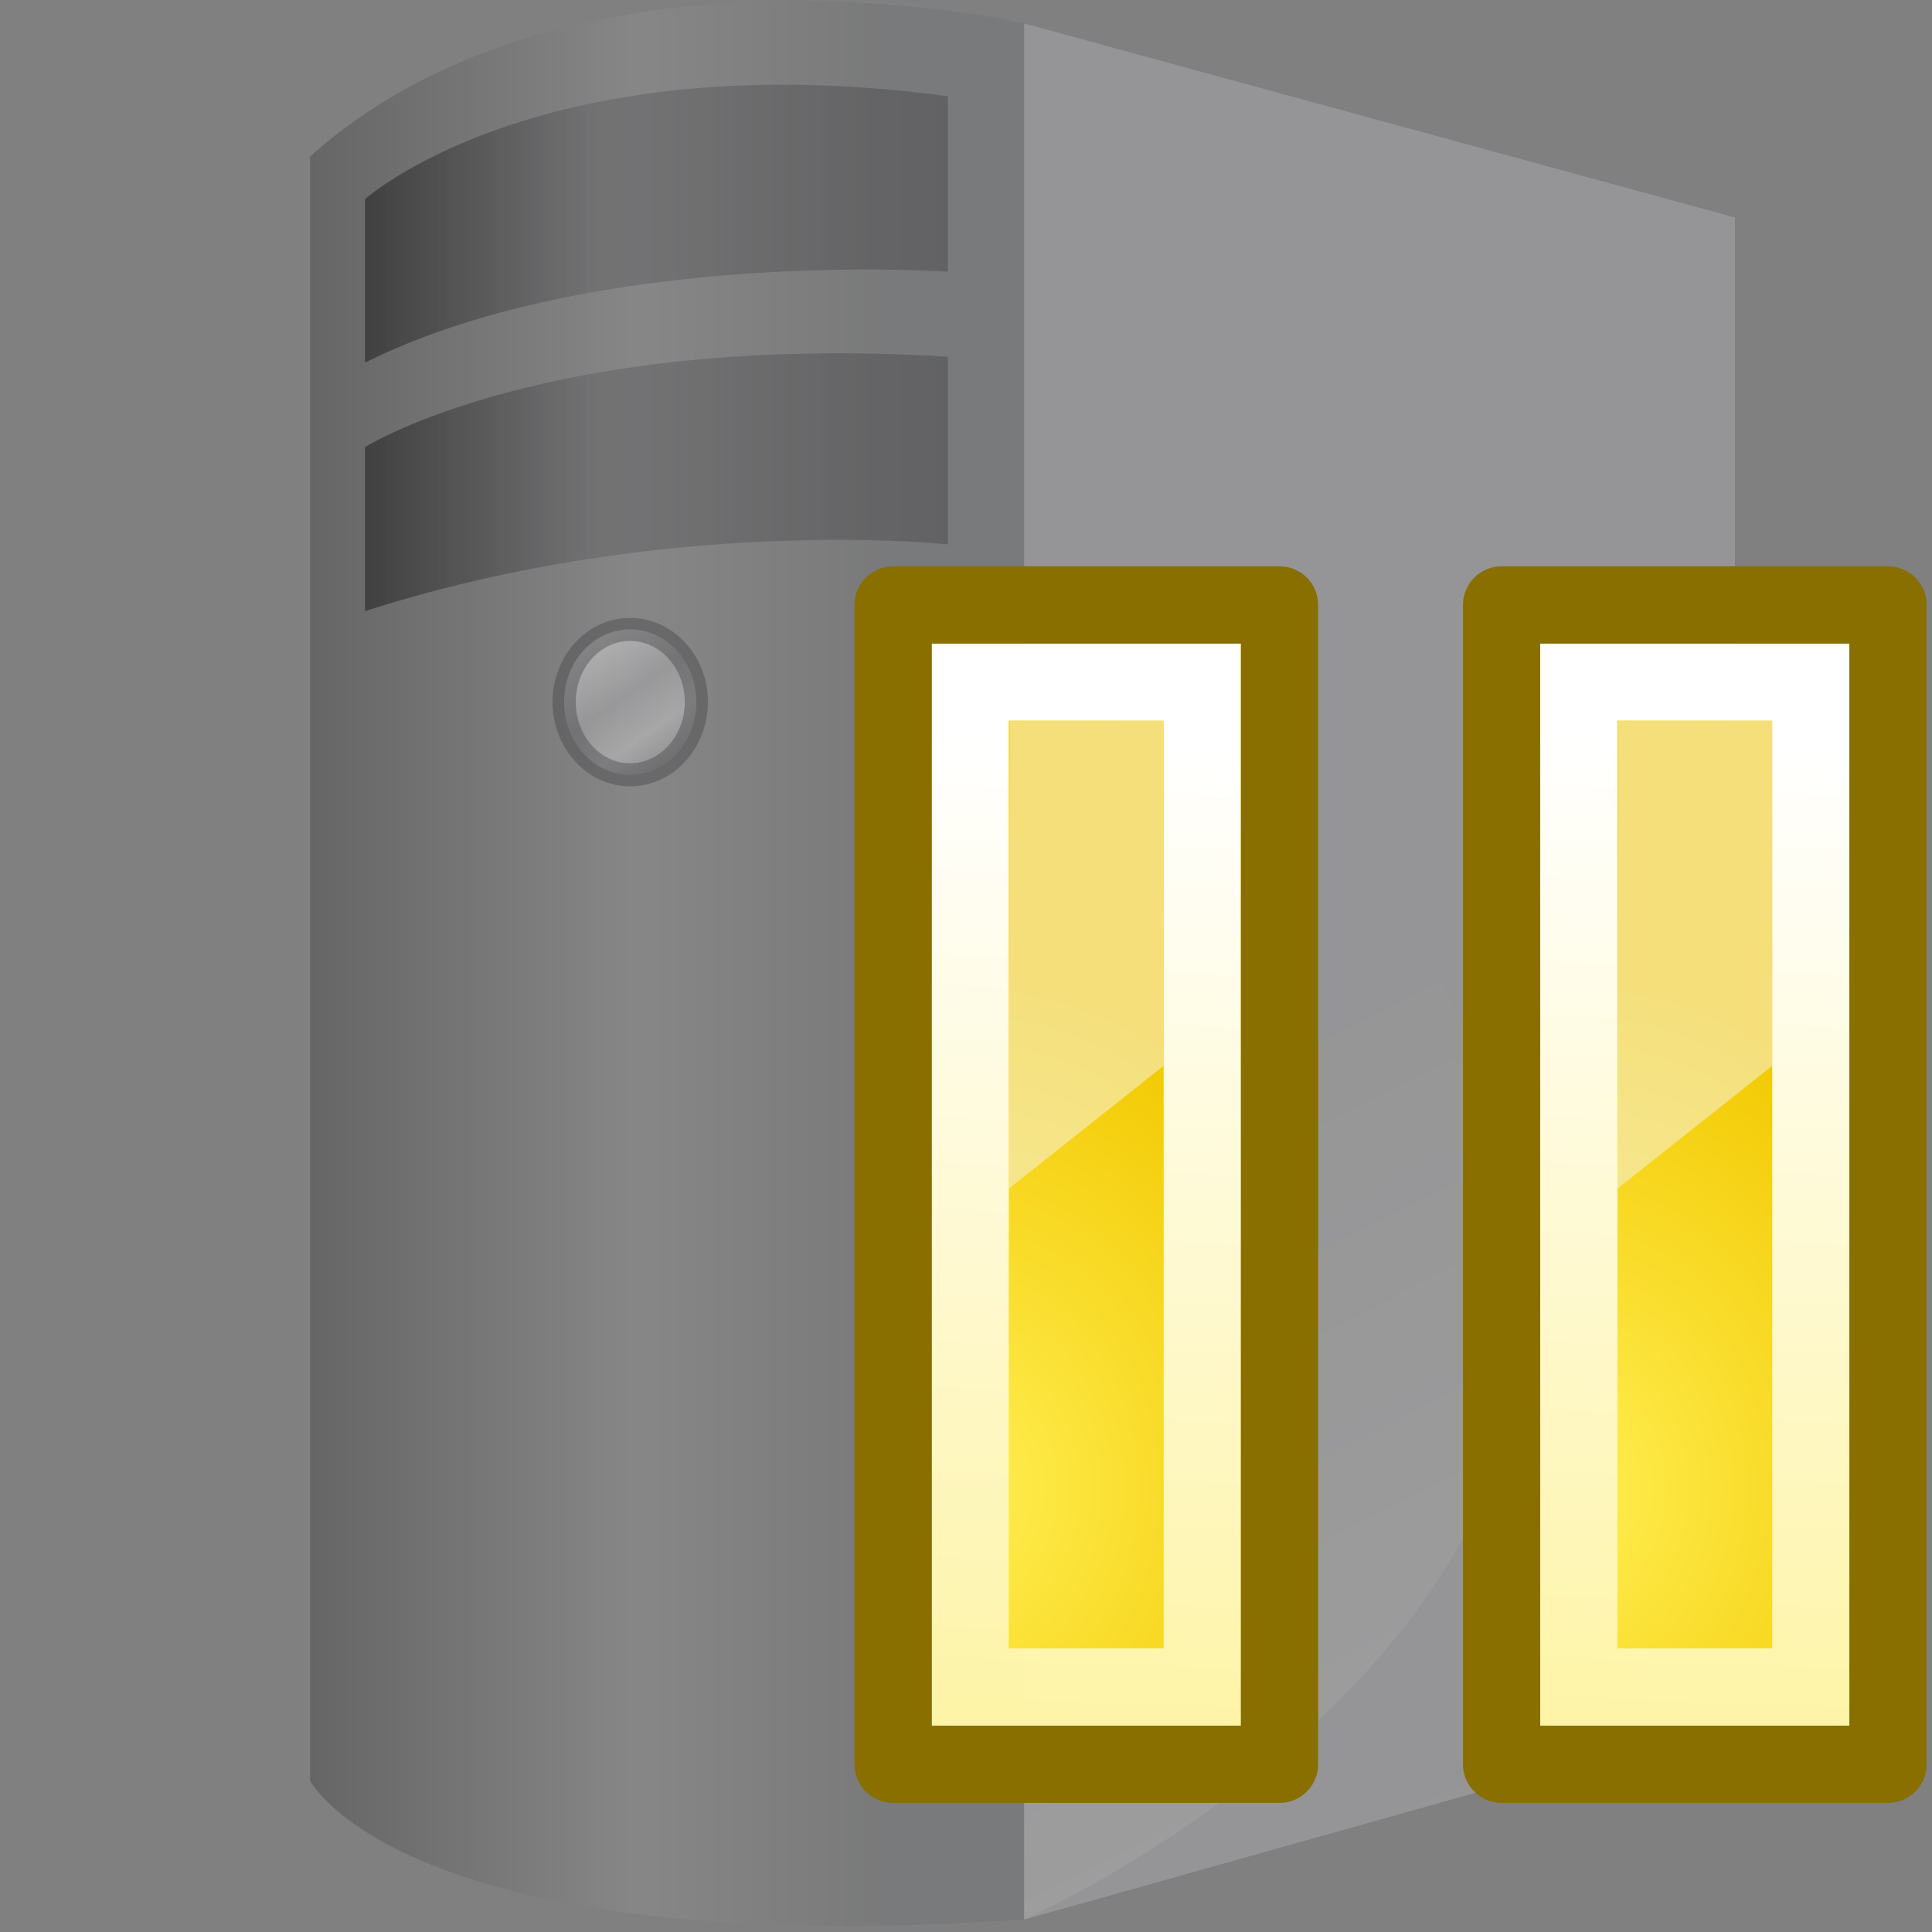 <?xml version="1.0" encoding="UTF-8" standalone="no"?>
<!-- Generator: Adobe Illustrator 14.0.0, SVG Export Plug-In . SVG Version: 6.00 Build 43363)  -->
<svg
   xmlns:dc="http://purl.org/dc/elements/1.1/"
   xmlns:cc="http://creativecommons.org/ns#"
   xmlns:rdf="http://www.w3.org/1999/02/22-rdf-syntax-ns#"
   xmlns:svg="http://www.w3.org/2000/svg"
   xmlns="http://www.w3.org/2000/svg"
   xmlns:xlink="http://www.w3.org/1999/xlink"
   xmlns:sodipodi="http://sodipodi.sourceforge.net/DTD/sodipodi-0.dtd"
   xmlns:inkscape="http://www.inkscape.org/namespaces/inkscape"
   version="1.1"
   id="Ebene_1"
   x="0px"
   y="0px"
   width="16px"
   height="16px"
   viewBox="0 0 16 16"
   enable-background="new 0 0 16 16"
   xml:space="preserve"
   sodipodi:version="0.32"
   inkscape:version="0.46"
   sodipodi:docname="domain-paused.svg"
   inkscape:output_extension="org.inkscape.output.svg.inkscape"
   inkscape:export-filename="/home/andreas/src/dev/trunk/ucs/virtualization/univention-virtual-machine-manager-daemon/umc/images/default/16x16/uvmm/domain-paused.png"
   inkscape:export-xdpi="112.5"
   inkscape:export-ydpi="112.5"><rect x="0" y="0" width="16" height="16" fill="#808080" stroke="none"/><defs
   id="defs66"><radialGradient
     r="11"
     fy="100.201"
     fx="169.772"
     cy="100.201"
     cx="169.772"
     gradientTransform="matrix(8.905772e-7,-0.613,0.498,-7.146617e-7,-24.528,128.879)"
     gradientUnits="userSpaceOnUse"
     id="radialGradient2448"
     xlink:href="#linearGradient3090"
     inkscape:collect="always" /><linearGradient
     y2="52.511"
     x2="14"
     y1="15.292"
     x1="15.09"
     gradientTransform="matrix(0.5,0,0,0.684,11.75,4.579)"
     gradientUnits="userSpaceOnUse"
     id="linearGradient2446"
     xlink:href="#linearGradient3081"
     inkscape:collect="always" /><linearGradient
     id="linearGradient3090"><stop
       id="stop3092"
       offset="0"
       style="stop-color:#ffee51;stop-opacity:1;" /><stop
       id="stop3094"
       offset="1"
       style="stop-color:#f2c800;stop-opacity:1;" /></linearGradient><radialGradient
     r="11"
     fy="100.201"
     fx="169.772"
     cy="100.201"
     cx="169.772"
     gradientTransform="matrix(8.905772e-7,-0.613,0.498,-7.146617e-7,-34.528,128.879)"
     gradientUnits="userSpaceOnUse"
     id="radialGradient2444"
     xlink:href="#linearGradient3090"
     inkscape:collect="always" /><linearGradient
     id="linearGradient3081"><stop
       id="stop3083"
       offset="0"
       style="stop-color:#ffffff;stop-opacity:1;" /><stop
       id="stop3085"
       offset="1"
       style="stop-color:white;stop-opacity:0;" /></linearGradient><linearGradient
     y2="52.511"
     x2="14"
     y1="15.292"
     x1="15.09"
     gradientTransform="matrix(0.5,0,0,0.684,1.75,4.579)"
     gradientUnits="userSpaceOnUse"
     id="linearGradient2442"
     xlink:href="#linearGradient3081"
     inkscape:collect="always" /><linearGradient
     id="linearGradient3147"><stop
       id="stop3149"
       offset="0"
       style="stop-color:#8ae234;stop-opacity:1;" /><stop
       id="stop3151"
       offset="1"
       style="stop-color:#4f9a05;stop-opacity:1;" /></linearGradient><linearGradient
     y2="18.891"
     x2="15.626"
     y1="2.355"
     x1="9.033"
     gradientTransform="matrix(0.419,0,0,0.688,34.76,29.605)"
     gradientUnits="userSpaceOnUse"
     id="linearGradient3405"
     xlink:href="#linearGradient3147"
     inkscape:collect="always" /><linearGradient
     id="linearGradient2679"><stop
       id="stop2681"
       offset="0"
       style="stop-color:#f7f7f7;stop-opacity:1" /><stop
       id="stop2683"
       offset="1"
       style="stop-color:#ccd0c7;stop-opacity:1" /></linearGradient><linearGradient
     gradientTransform="translate(28.75,26)"
     y2="11.022"
     x2="18.118"
     y1="11.022"
     x1="5.028"
     gradientUnits="userSpaceOnUse"
     id="linearGradient3409"
     xlink:href="#linearGradient2679"
     inkscape:collect="always" /><inkscape:perspective
     sodipodi:type="inkscape:persp3d"
     inkscape:vp_x="0 : 8 : 1"
     inkscape:vp_y="0 : 1000 : 0"
     inkscape:vp_z="16 : 8 : 1"
     inkscape:persp3d-origin="8 : 5.3333333 : 1"
     id="perspective70" /><linearGradient
     inkscape:collect="always"
     xlink:href="#linearGradient3081"
     id="linearGradient2485"
     gradientUnits="userSpaceOnUse"
     gradientTransform="matrix(0.5,0,0,0.684,1.75,4.579)"
     x1="15.09"
     y1="15.292"
     x2="14"
     y2="52.511" /><radialGradient
     inkscape:collect="always"
     xlink:href="#linearGradient3090"
     id="radialGradient2487"
     gradientUnits="userSpaceOnUse"
     gradientTransform="matrix(8.905772e-7,-0.613,0.498,-7.146617e-7,-34.528,128.879)"
     cx="169.772"
     cy="100.201"
     fx="169.772"
     fy="100.201"
     r="11" /><linearGradient
     inkscape:collect="always"
     xlink:href="#linearGradient3081"
     id="linearGradient2489"
     gradientUnits="userSpaceOnUse"
     gradientTransform="matrix(0.5,0,0,0.684,11.75,4.579)"
     x1="15.09"
     y1="15.292"
     x2="14"
     y2="52.511" /><radialGradient
     inkscape:collect="always"
     xlink:href="#linearGradient3090"
     id="radialGradient2491"
     gradientUnits="userSpaceOnUse"
     gradientTransform="matrix(8.905772e-7,-0.613,0.498,-7.146617e-7,-24.528,128.879)"
     cx="169.772"
     cy="100.201"
     fx="169.772"
     fy="100.201"
     r="11" /><linearGradient
     inkscape:collect="always"
     xlink:href="#linearGradient3081"
     id="linearGradient2506"
     gradientUnits="userSpaceOnUse"
     gradientTransform="matrix(0.5,0,0,0.684,1.75,4.579)"
     x1="15.09"
     y1="15.292"
     x2="14"
     y2="52.511" /><radialGradient
     inkscape:collect="always"
     xlink:href="#linearGradient3090"
     id="radialGradient2508"
     gradientUnits="userSpaceOnUse"
     gradientTransform="matrix(8.905772e-7,-0.613,0.498,-7.146617e-7,-34.528,128.879)"
     cx="169.772"
     cy="100.201"
     fx="169.772"
     fy="100.201"
     r="11" /><linearGradient
     inkscape:collect="always"
     xlink:href="#linearGradient3081"
     id="linearGradient2510"
     gradientUnits="userSpaceOnUse"
     gradientTransform="matrix(0.5,0,0,0.684,11.75,4.579)"
     x1="15.09"
     y1="15.292"
     x2="14"
     y2="52.511" /><radialGradient
     inkscape:collect="always"
     xlink:href="#linearGradient3090"
     id="radialGradient2512"
     gradientUnits="userSpaceOnUse"
     gradientTransform="matrix(8.905772e-7,-0.613,0.498,-7.146617e-7,-24.528,128.879)"
     cx="169.772"
     cy="100.201"
     fx="169.772"
     fy="100.201"
     r="11" /><radialGradient
     inkscape:collect="always"
     xlink:href="#linearGradient3090"
     id="radialGradient2517"
     gradientUnits="userSpaceOnUse"
     gradientTransform="matrix(6.326941e-7,-0.435,0.354,-5.0771818e-7,-14.537,85.375)"
     cx="169.772"
     cy="100.201"
     fx="169.772"
     fy="100.201"
     r="11" /><linearGradient
     inkscape:collect="always"
     xlink:href="#linearGradient3081"
     id="linearGradient2521"
     gradientUnits="userSpaceOnUse"
     gradientTransform="matrix(0.355,0,0,0.486,11.236,-2.932)"
     x1="15.09"
     y1="15.292"
     x2="14"
     y2="52.511" /><radialGradient
     inkscape:collect="always"
     xlink:href="#linearGradient3090"
     id="radialGradient2527"
     gradientUnits="userSpaceOnUse"
     gradientTransform="matrix(6.326941e-7,-0.435,0.354,-5.0771818e-7,-21.641,85.375)"
     cx="169.772"
     cy="100.201"
     fx="169.772"
     fy="100.201"
     r="11" /><linearGradient
     inkscape:collect="always"
     xlink:href="#linearGradient3081"
     id="linearGradient2531"
     gradientUnits="userSpaceOnUse"
     gradientTransform="matrix(0.355,0,0,0.486,4.132,-2.932)"
     x1="15.09"
     y1="15.292"
     x2="14"
     y2="52.511" /><linearGradient
     inkscape:collect="always"
     xlink:href="#linearGradient3081"
     id="linearGradient2550"
     gradientUnits="userSpaceOnUse"
     gradientTransform="matrix(0.355,0,0,0.486,11.236,-2.932)"
     x1="15.09"
     y1="15.292"
     x2="14"
     y2="52.511" /><radialGradient
     inkscape:collect="always"
     xlink:href="#linearGradient3090"
     id="radialGradient2552"
     gradientUnits="userSpaceOnUse"
     gradientTransform="matrix(6.326941e-7,-0.435,0.354,-5.0771818e-7,-14.537,85.375)"
     cx="169.772"
     cy="100.201"
     fx="169.772"
     fy="100.201"
     r="11" /><linearGradient
     inkscape:collect="always"
     xlink:href="#linearGradient3081"
     id="linearGradient2570"
     gradientUnits="userSpaceOnUse"
     gradientTransform="matrix(0.355,0,0,0.486,4.132,-2.932)"
     x1="15.09"
     y1="15.292"
     x2="14"
     y2="52.511" /><radialGradient
     inkscape:collect="always"
     xlink:href="#linearGradient3090"
     id="radialGradient2572"
     gradientUnits="userSpaceOnUse"
     gradientTransform="matrix(6.326941e-7,-0.435,0.354,-5.0771818e-7,-21.641,85.375)"
     cx="169.772"
     cy="100.201"
     fx="169.772"
     fy="100.201"
     r="11" /><linearGradient
     inkscape:collect="always"
     xlink:href="#linearGradient3081"
     id="linearGradient2574"
     gradientUnits="userSpaceOnUse"
     gradientTransform="matrix(0.355,0,0,0.486,11.236,-2.932)"
     x1="15.09"
     y1="15.292"
     x2="14"
     y2="52.511" /><radialGradient
     inkscape:collect="always"
     xlink:href="#linearGradient3090"
     id="radialGradient2576"
     gradientUnits="userSpaceOnUse"
     gradientTransform="matrix(6.326941e-7,-0.435,0.354,-5.0771818e-7,-14.537,85.375)"
     cx="169.772"
     cy="100.201"
     fx="169.772"
     fy="100.201"
     r="11" /></defs><sodipodi:namedview
   inkscape:window-height="766"
   inkscape:window-width="892"
   inkscape:pageshadow="2"
   inkscape:pageopacity="0.0"
   guidetolerance="10.0"
   gridtolerance="10.0"
   objecttolerance="10.0"
   borderopacity="1.0"
   bordercolor="#666666"
   pagecolor="#ffffff"
   id="base"
   showgrid="false"
   inkscape:zoom="34.75"
   inkscape:cx="15.271028"
   inkscape:cy="7.9073292"
   inkscape:window-x="62"
   inkscape:window-y="37"
   inkscape:current-layer="Ebene_1" />
<linearGradient
   id="SVGID_1_"
   gradientUnits="userSpaceOnUse"
   x1="-0.409"
   y1="8.857"
   x2="8.348"
   y2="8.857"
   gradientTransform="matrix(1 0 0 -1 0.42 16.836)">
	<stop
   offset="0.294"
   style="stop-color:#3F3E41"
   id="stop4" />
	<stop
   offset="0.601"
   style="stop-color:#909092"
   id="stop6" />
	<stop
   offset="0.828"
   style="stop-color:#6F7072"
   id="stop8" />
</linearGradient>
<path
   opacity="0.4"
   fill="url(#SVGID_1_)"
   d="M2.567,1.297v13.449c0,0,0.772,1.502,5.917,1.15V0.193  C8.484,0.193,4.753-0.66,2.567,1.297z"
   id="path10" />
<linearGradient
   id="SVGID_2_"
   gradientUnits="userSpaceOnUse"
   x1="2.603"
   y1="12.844"
   x2="7.43"
   y2="12.844"
   gradientTransform="matrix(1 0 0 -1 0.42 16.836)">
	<stop
   offset="0"
   style="stop-color:#000000"
   id="stop13" />
	<stop
   offset="0.387"
   style="stop-color:#58585A"
   id="stop15" />
	<stop
   offset="1"
   style="stop-color:#3F3E41"
   id="stop17" />
</linearGradient>
<path
   opacity="0.4"
   fill="url(#SVGID_2_)"
   d="M3.023,5.061V3.703c0,0,1.504-0.951,4.827-0.749v1.555  C7.851,4.508,5.529,4.256,3.023,5.061z"
   id="path19" />
<linearGradient
   id="SVGID_3_"
   gradientUnits="userSpaceOnUse"
   x1="2.603"
   y1="14.983"
   x2="7.43"
   y2="14.983"
   gradientTransform="matrix(1 0 0 -1 0.42 16.836)">
	<stop
   offset="0"
   style="stop-color:#000000"
   id="stop22" />
	<stop
   offset="0.387"
   style="stop-color:#58585A"
   id="stop24" />
	<stop
   offset="1"
   style="stop-color:#3F3E41"
   id="stop26" />
</linearGradient>
<path
   opacity="0.4"
   fill="url(#SVGID_3_)"
   d="M3.023,3.003V1.649c0,0,1.457-1.305,4.827-0.852V2.25  C7.851,2.25,4.938,2.048,3.023,3.003z"
   id="path28" />
<linearGradient
   id="SVGID_4_"
   gradientUnits="userSpaceOnUse"
   x1="4.422"
   y1="11.549"
   x2="5.299"
   y2="10.321"
   gradientTransform="matrix(1 0 0 -1 0.42 16.836)">
	<stop
   offset="0"
   style="stop-color:#FFFFFF"
   id="stop31" />
	<stop
   offset="0.387"
   style="stop-color:#B5B5B8"
   id="stop33" />
	<stop
   offset="0.626"
   style="stop-color:#D9D9DA"
   id="stop35" />
	<stop
   offset="1"
   style="stop-color:#6F7072"
   id="stop37" />
</linearGradient>
<path
   opacity="0.4"
   fill="url(#SVGID_4_)"
   d="M5.767,5.813c0,0.332-0.247,0.604-0.549,0.604c-0.301,0-0.546-0.27-0.546-0.604  c0-0.335,0.245-0.601,0.546-0.601C5.521,5.212,5.767,5.481,5.767,5.813z"
   id="path39" />
<g
   opacity="0.4"
   id="g41">
	<path
   fill="#3F3E41"
   d="M5.218,6.512c-0.354,0-0.642-0.313-0.642-0.699c0-0.384,0.288-0.696,0.642-0.696   c0.355,0,0.645,0.312,0.645,0.696C5.862,6.199,5.573,6.512,5.218,6.512L5.218,6.512z M5.218,5.308c-0.248,0-0.45,0.227-0.45,0.505   c0,0.28,0.202,0.508,0.45,0.508c0.25,0,0.453-0.228,0.453-0.508C5.671,5.535,5.468,5.308,5.218,5.308L5.218,5.308z"
   id="path43" />
</g>
<g
   opacity="0.4"
   id="g45">
	
		<linearGradient
   id="SVGID_5_"
   gradientUnits="userSpaceOnUse"
   x1="7.779"
   y1="14.361"
   x2="20.518"
   y2="-10.813"
   gradientTransform="matrix(1 0 0 -1 0.42 16.836)">
		<stop
   offset="0.233"
   style="stop-color:#B5B5B8"
   id="stop48" />
		<stop
   offset="0.626"
   style="stop-color:#D9D9DA"
   id="stop50" />
		<stop
   offset="1"
   style="stop-color:#6F7072"
   id="stop52" />
	</linearGradient>
	<polygon
   fill="url(#SVGID_5_)"
   points="14.367,1.801 14.367,14.242 8.481,15.896 8.481,0.194  "
   id="polygon54" />
	
		<linearGradient
   id="SVGID_6_"
   gradientUnits="userSpaceOnUse"
   x1="8.321"
   y1="14.367"
   x2="20.89"
   y2="-15.527"
   gradientTransform="matrix(1 0 0 -1 0.42 16.836)">
		<stop
   offset="0.387"
   style="stop-color:#B5B5B8"
   id="stop57" />
		<stop
   offset="0.626"
   style="stop-color:#D9D9DA"
   id="stop59" />
		<stop
   offset="1"
   style="stop-color:#6F7072"
   id="stop61" />
	</linearGradient>
	<path
   fill="url(#SVGID_6_)"
   d="M14.367,1.801v12.441l-5.886,1.654c0,0,6.104-2.674,3.575-7.54   C9.257,2.969,14.367,1.801,14.367,1.801z"
   id="path63" />
</g>
<g
   id="g2554"
   transform="matrix(0.901,0,0,0.901,-4.488,1.941)"><g
     id="g2534"><rect
       style="fill:#fce94f;fill-opacity:0.995;stroke:none;stroke-width:1;stroke-linecap:round;stroke-linejoin:miter;stroke-miterlimit:4;stroke-dasharray:none;stroke-dashoffset:0;stroke-opacity:1"
       id="rect3177"
       width="2.842"
       height="9.946"
       x="13.545"
       y="3.761" /><path
       inkscape:export-ydpi="90"
       inkscape:export-xdpi="90"
       inkscape:export-filename="/home/chipx86/graphics/projects/vmware/tango/pause.png"
       id="path3400"
       d="M 13.9,4.116 L 13.9,13.352 L 16.031,13.352 L 16.031,4.116 L 13.9,4.116 z"
       style="fill:none;fill-opacity:1;fill-rule:evenodd;stroke:url(#linearGradient2570);stroke-width:0.71;stroke-linecap:square;stroke-linejoin:miter;marker:none;marker-start:none;marker-mid:none;marker-end:none;stroke-miterlimit:4;stroke-dasharray:none;stroke-dashoffset:0;stroke-opacity:1;visibility:visible;display:inline;overflow:visible"
       inkscape:r_cx="true"
       inkscape:r_cy="true" /><path
       inkscape:export-ydpi="90"
       inkscape:export-xdpi="90"
       inkscape:export-filename="/home/chipx86/graphics/projects/vmware/tango/pause.png"
       style="fill:none;fill-opacity:1;fill-rule:evenodd;stroke:#886f00;stroke-width:0.71;stroke-linecap:square;stroke-linejoin:round;marker:none;marker-start:none;marker-mid:none;marker-end:none;stroke-miterlimit:4;stroke-dasharray:none;stroke-dashoffset:0;stroke-opacity:1;visibility:visible;display:inline;overflow:visible"
       d="M 13.19,3.406 L 13.19,14.062 L 16.742,14.062 L 16.742,3.406 L 13.19,3.406 z"
       id="path3396"
       inkscape:r_cx="true"
       inkscape:r_cy="true" /><path
       inkscape:export-ydpi="90"
       inkscape:export-xdpi="90"
       inkscape:export-filename="/home/chipx86/graphics/projects/vmware/tango/pause.png"
       id="path3404"
       d="M 14.255,4.471 L 14.255,12.996 L 15.676,12.996 L 15.676,4.471 L 14.255,4.471 z"
       style="fill:url(#radialGradient2572);fill-opacity:1;fill-rule:evenodd;stroke:none;stroke-width:1;stroke-linecap:square;stroke-linejoin:miter;marker:none;marker-start:none;marker-mid:none;marker-end:none;stroke-miterlimit:4;stroke-dasharray:none;stroke-dashoffset:0;stroke-opacity:1;visibility:visible;display:inline;overflow:visible"
       inkscape:r_cx="true"
       inkscape:r_cy="true" /><path
       inkscape:export-ydpi="90"
       inkscape:export-xdpi="90"
       inkscape:export-filename="/home/chipx86/graphics/projects/vmware/tango/pause.png"
       style="opacity:0.5;fill:#f7f7f7;fill-opacity:1;fill-rule:nonzero;stroke:none;stroke-width:2;stroke-linecap:round;stroke-linejoin:round;marker:none;marker-start:none;marker-mid:none;marker-end:none;stroke-miterlimit:10;stroke-dasharray:none;stroke-dashoffset:0;stroke-opacity:1;visibility:visible;display:block;overflow:visible"
       d="M 14.261,4.474 L 14.255,8.77 L 15.676,7.643 L 15.676,4.471 L 14.261,4.474 z"
       id="path3408"
       inkscape:r_cx="true"
       inkscape:r_cy="true"
       sodipodi:nodetypes="ccccc" /><rect
       style="opacity:0.15;fill:none;fill-opacity:0.995;stroke:none;stroke-width:1;stroke-linecap:round;stroke-linejoin:miter;stroke-miterlimit:4;stroke-dasharray:none;stroke-dashoffset:0;stroke-opacity:1"
       id="rect3162"
       width="2.826"
       height="10.078"
       x="13.592"
       y="3.707" /></g><g
     transform="translate(-1.511,0)"
     id="g2542"><rect
       y="3.761"
       x="20.649"
       height="9.946"
       width="2.842"
       id="rect3179"
       style="fill:#fce94f;fill-opacity:0.995;stroke:none;stroke-width:1;stroke-linecap:round;stroke-linejoin:miter;stroke-miterlimit:4;stroke-dasharray:none;stroke-dashoffset:0;stroke-opacity:1" /><path
       inkscape:r_cy="true"
       inkscape:r_cx="true"
       style="fill:none;fill-opacity:1;fill-rule:evenodd;stroke:url(#linearGradient2574);stroke-width:0.71;stroke-linecap:square;stroke-linejoin:miter;marker:none;marker-start:none;marker-mid:none;marker-end:none;stroke-miterlimit:4;stroke-dasharray:none;stroke-dashoffset:0;stroke-opacity:1;visibility:visible;display:inline;overflow:visible"
       d="M 21.004,4.116 L 21.004,13.352 L 23.136,13.352 L 23.136,4.116 L 21.004,4.116 z"
       id="path3181"
       inkscape:export-filename="/home/chipx86/graphics/projects/vmware/tango/pause.png"
       inkscape:export-xdpi="90"
       inkscape:export-ydpi="90" /><path
       inkscape:r_cy="true"
       inkscape:r_cx="true"
       id="path3185"
       d="M 20.294,3.406 L 20.294,14.062 L 23.846,14.062 L 23.846,3.406 L 20.294,3.406 z"
       style="fill:none;fill-opacity:1;fill-rule:evenodd;stroke:#886f00;stroke-width:0.71;stroke-linecap:square;stroke-linejoin:round;marker:none;marker-start:none;marker-mid:none;marker-end:none;stroke-miterlimit:4;stroke-dasharray:none;stroke-dashoffset:0;stroke-opacity:1;visibility:visible;display:inline;overflow:visible"
       inkscape:export-filename="/home/chipx86/graphics/projects/vmware/tango/pause.png"
       inkscape:export-xdpi="90"
       inkscape:export-ydpi="90" /><path
       inkscape:r_cy="true"
       inkscape:r_cx="true"
       style="fill:url(#radialGradient2576);fill-opacity:1;fill-rule:evenodd;stroke:none;stroke-width:1;stroke-linecap:square;stroke-linejoin:miter;marker:none;marker-start:none;marker-mid:none;marker-end:none;stroke-miterlimit:4;stroke-dasharray:none;stroke-dashoffset:0;stroke-opacity:1;visibility:visible;display:inline;overflow:visible"
       d="M 21.36,4.471 L 21.36,12.996 L 22.781,12.996 L 22.781,4.471 L 21.36,4.471 z"
       id="path3187"
       inkscape:export-filename="/home/chipx86/graphics/projects/vmware/tango/pause.png"
       inkscape:export-xdpi="90"
       inkscape:export-ydpi="90" /><path
       sodipodi:nodetypes="ccccc"
       inkscape:r_cy="true"
       inkscape:r_cx="true"
       id="path3189"
       d="M 21.365,4.474 L 21.36,8.77 L 22.781,7.643 L 22.781,4.471 L 21.365,4.474 z"
       style="opacity:0.5;fill:#f7f7f7;fill-opacity:1;fill-rule:nonzero;stroke:none;stroke-width:2;stroke-linecap:round;stroke-linejoin:round;marker:none;marker-start:none;marker-mid:none;marker-end:none;stroke-miterlimit:10;stroke-dasharray:none;stroke-dashoffset:0;stroke-opacity:1;visibility:visible;display:block;overflow:visible"
       inkscape:export-filename="/home/chipx86/graphics/projects/vmware/tango/pause.png"
       inkscape:export-xdpi="90"
       inkscape:export-ydpi="90" /><rect
       y="3.707"
       x="20.696"
       height="10.078"
       width="2.826"
       id="rect3191"
       style="opacity:0.15;fill:none;fill-opacity:0.995;stroke:none;stroke-width:1;stroke-linecap:round;stroke-linejoin:miter;stroke-miterlimit:4;stroke-dasharray:none;stroke-dashoffset:0;stroke-opacity:1" /></g></g></svg>